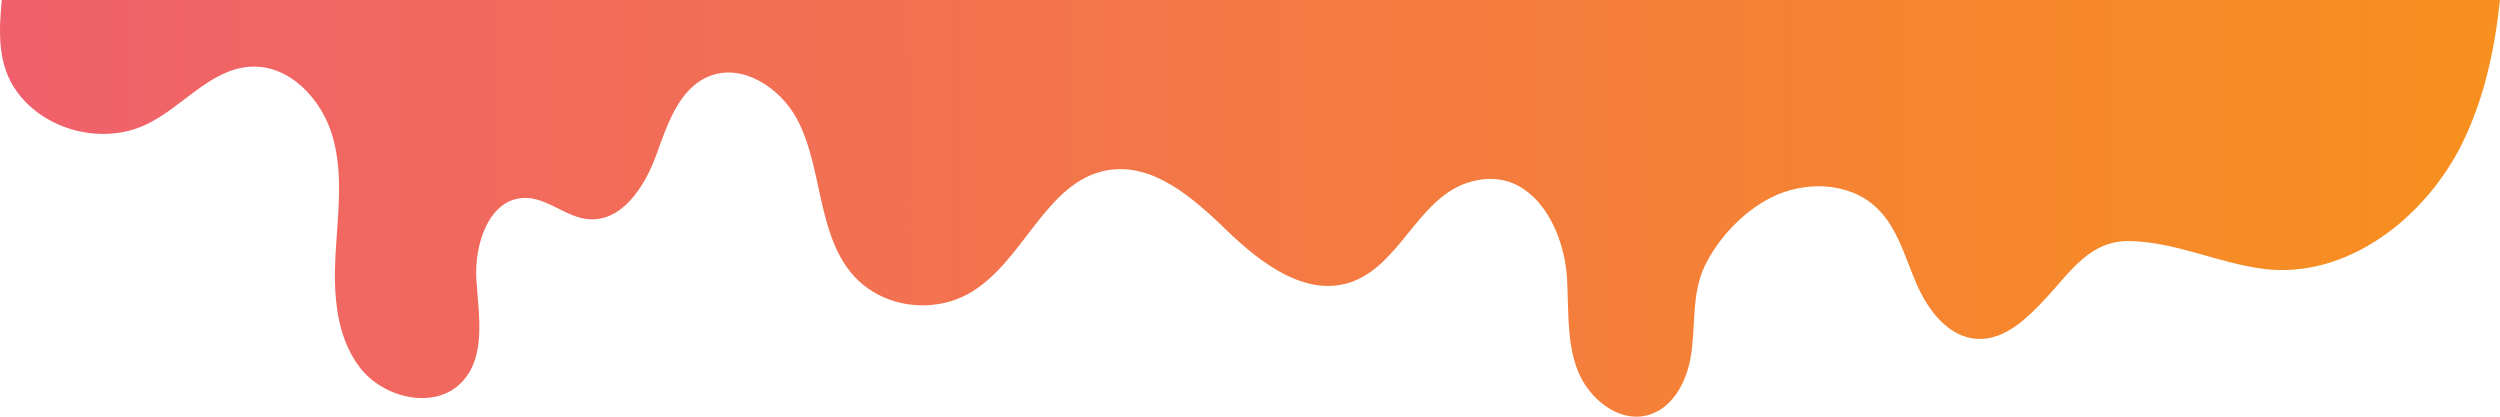 <svg width="1440" height="240" viewBox="0 0 1440 240" fill="none" xmlns="http://www.w3.org/2000/svg">
<path d="M1440 0C1436.94 28.367 1431.07 56.122 1418.68 81.68C1397.43 125.51 1351.43 161.275 1303.12 154.795C1277.21 151.319 1253.37 139.443 1226.9 138.859C1203.56 138.359 1192.62 156.686 1177.65 172.622C1167.08 183.857 1154.41 195.983 1139 195.204C1122.36 194.37 1110.48 178.712 1103.88 163.416C1097.26 148.12 1092.92 130.989 1080.81 119.559C1064.92 104.569 1039.04 104.04 1019.62 114.052C1003.96 122.145 989.875 136.996 982.111 152.848C973.903 169.646 977.047 188.724 973.624 206.885C971.036 220.623 963.273 234.862 949.888 238.923C932.719 244.123 914.91 229.69 908.538 212.92C902.193 196.15 903.696 177.6 902.555 159.718C900.663 129.849 880.711 93.305 844.814 105.431C816.431 114.998 805.913 153.599 777.39 162.777C751.818 170.981 726.245 151.625 706.933 132.991C687.621 114.33 664.33 93.444 637.867 98.061C601.859 104.374 589.532 151.958 557.42 169.423C540.585 178.573 518.824 177.961 502.518 167.838C469.182 147.175 475.943 99.535 458.969 68.387C449.258 50.56 427.942 36.46 408.992 43.719C391.072 50.588 384.394 71.752 377.826 89.773C371.259 107.795 358.014 127.902 338.897 126.261C325.985 125.149 315.3 113.885 302.333 113.997C281.824 114.163 273.087 140.584 274.395 161.052C275.702 181.493 280.182 205.077 266.102 220.011C250.603 236.448 220.856 229.495 207.165 211.529C193.474 193.563 192.027 169.257 193.252 146.73C194.504 124.175 197.815 101.12 191.805 79.372C185.822 57.568 166.983 37.183 144.416 38.407C121.097 39.658 105.041 61.962 83.893 71.863C58.877 83.572 26.097 75.2 9.818 52.896C-1.535 37.35 -0.728 18.55 1.025 0H1440Z" fill="url(#paint0_linear_8882_804)"/>
<defs>
<linearGradient id="paint0_linear_8882_804" x1="0" y1="120" x2="1440" y2="120" gradientUnits="userSpaceOnUse">
<stop stop-color="#F0606C"/>
<stop offset="1" stop-color="#F7901E"/>
</linearGradient>
</defs>
</svg>
